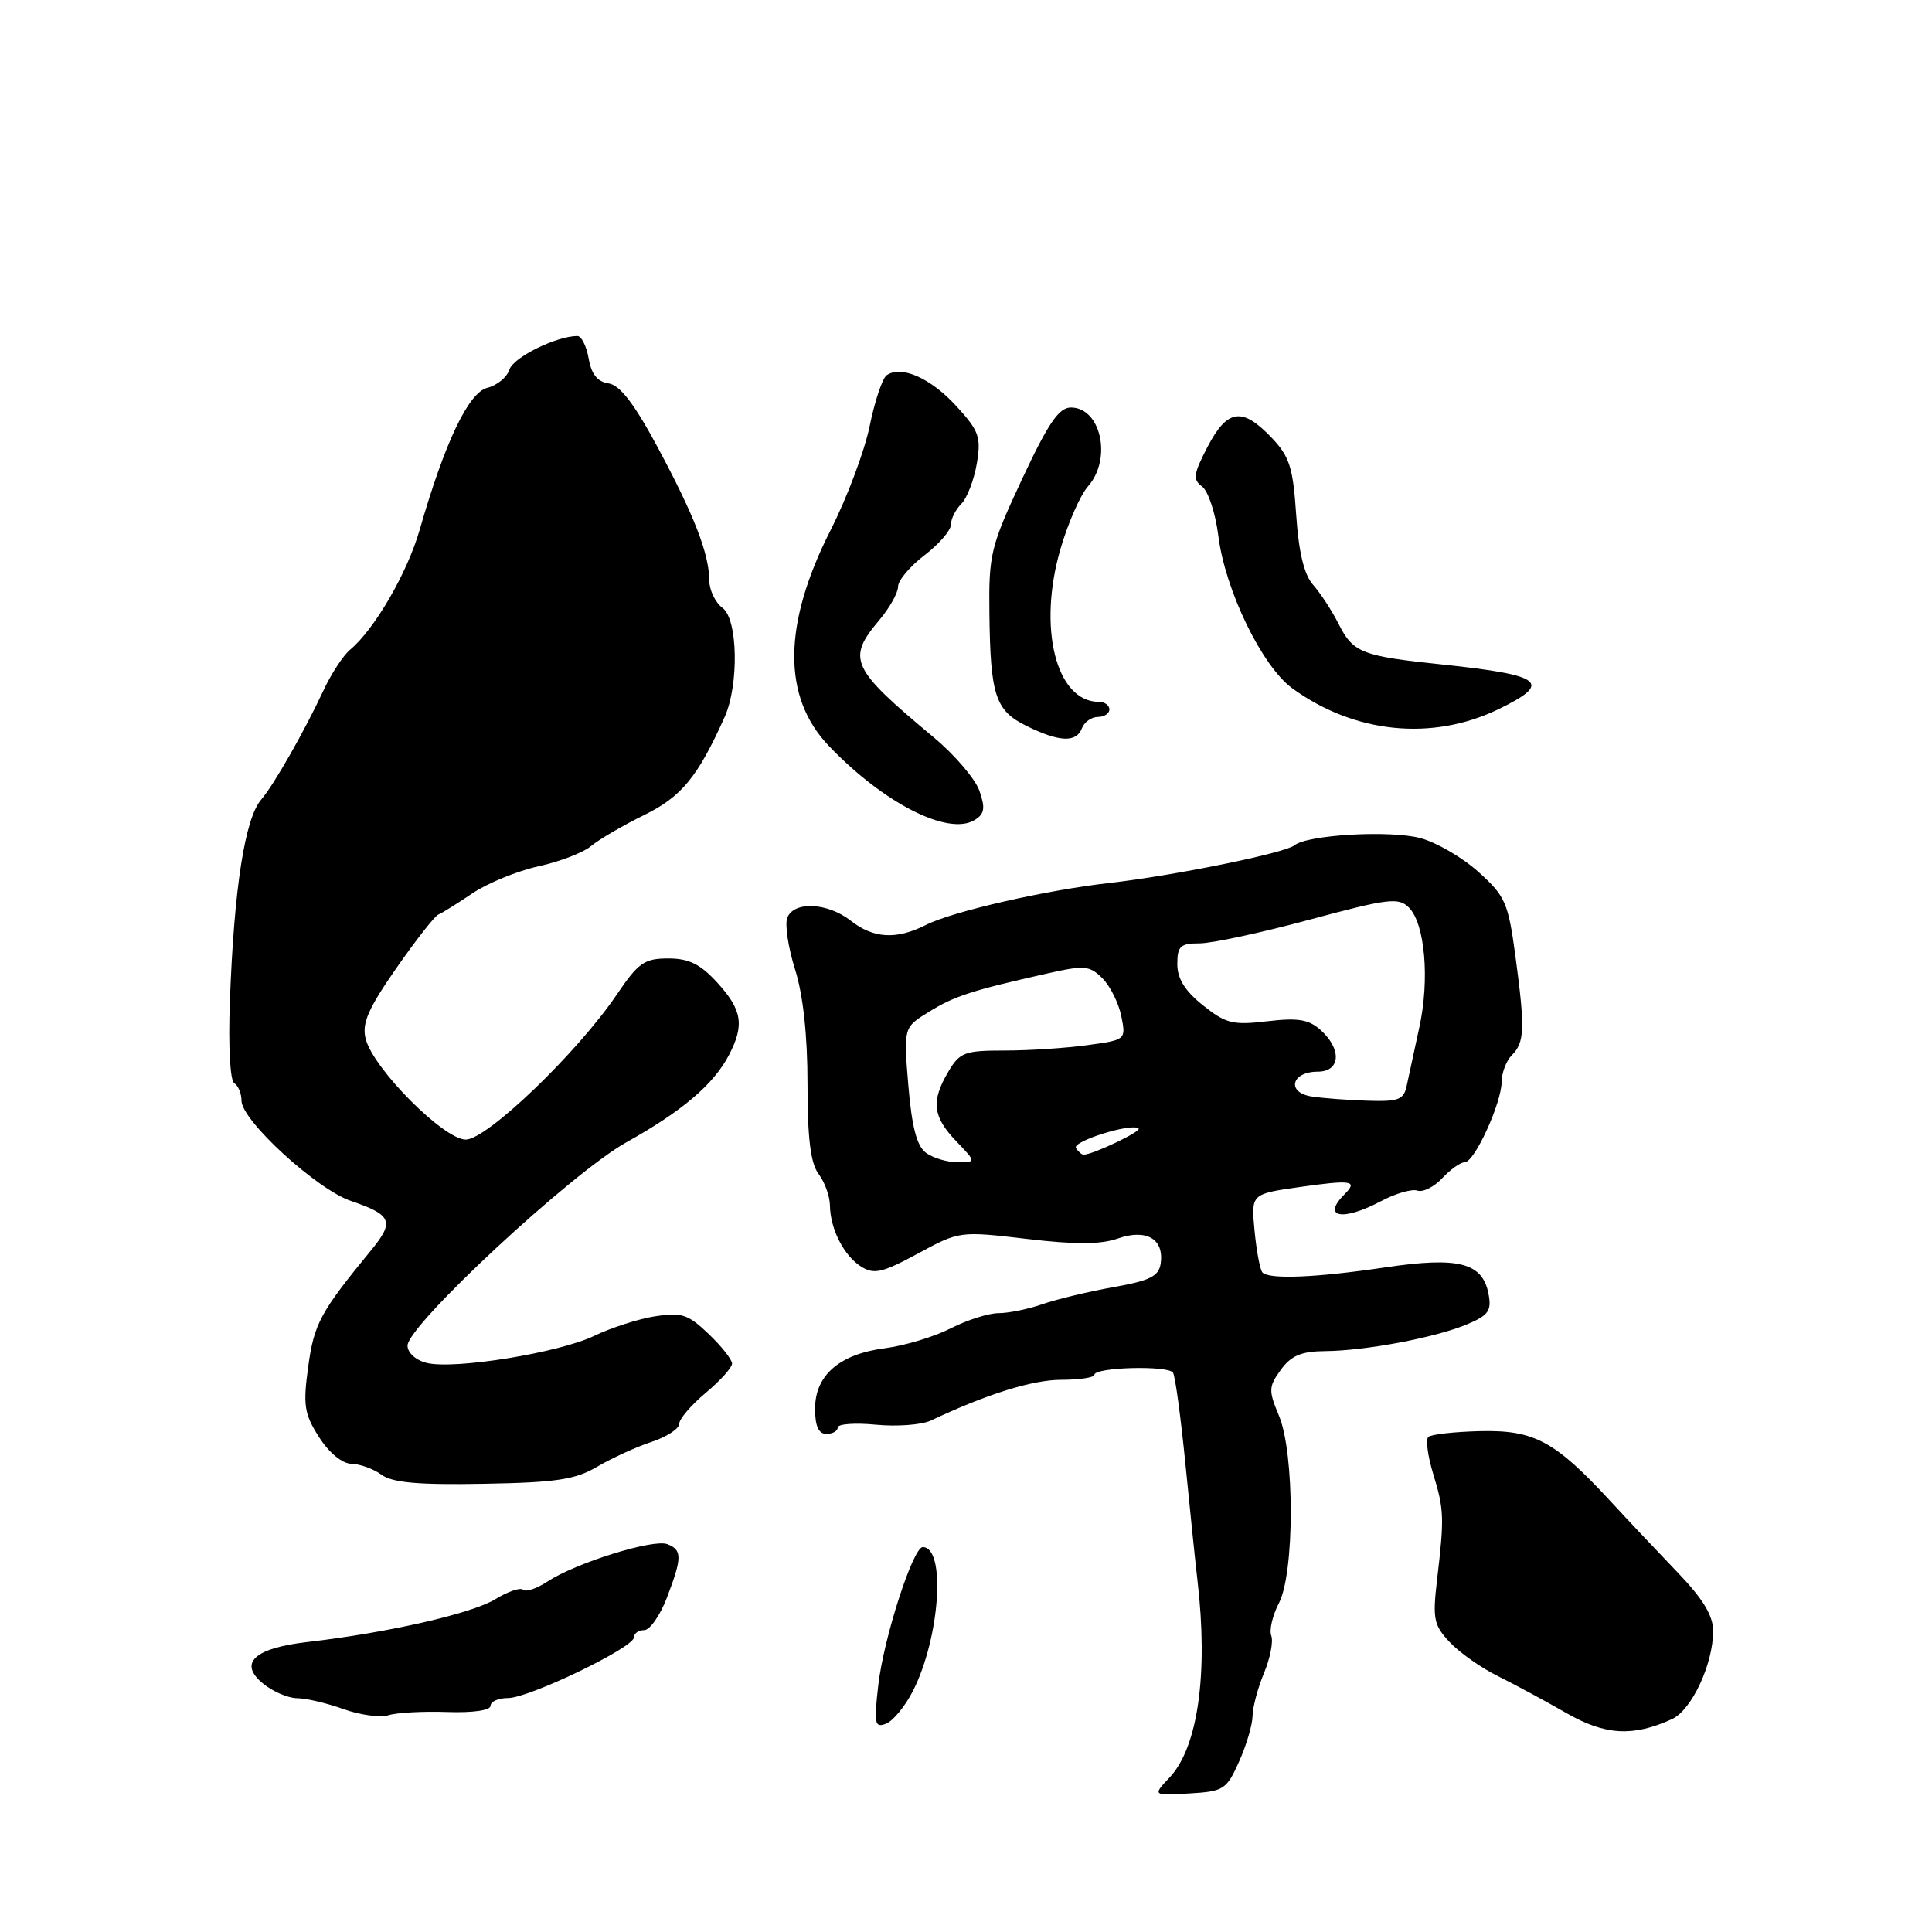 <?xml version="1.0" encoding="UTF-8" standalone="no"?>
<!DOCTYPE svg PUBLIC "-//W3C//DTD SVG 1.1//EN" "http://www.w3.org/Graphics/SVG/1.1/DTD/svg11.dtd" >
<svg xmlns="http://www.w3.org/2000/svg" xmlns:xlink="http://www.w3.org/1999/xlink" version="1.1" viewBox="0 0 256 256">
 <g >
 <path fill="currentColor"
d=" M 164.18 233.43 C 165.15 231.27 165.96 228.54 165.97 227.37 C 165.99 226.20 166.67 223.64 167.49 221.68 C 168.31 219.72 168.74 217.49 168.45 216.74 C 168.16 215.99 168.62 214.05 169.46 212.43 C 171.55 208.43 171.56 192.58 169.47 187.59 C 168.07 184.24 168.09 183.75 169.72 181.50 C 171.09 179.62 172.43 179.06 175.57 179.03 C 180.92 178.99 190.15 177.25 194.37 175.49 C 197.24 174.29 197.66 173.69 197.24 171.46 C 196.44 167.30 193.29 166.49 183.52 167.94 C 174.43 169.29 168.22 169.55 167.29 168.62 C 166.97 168.30 166.50 165.83 166.24 163.12 C 165.77 158.21 165.77 158.21 172.13 157.30 C 179.10 156.31 179.96 156.44 178.18 158.22 C 175.07 161.33 177.89 161.87 183.01 159.15 C 184.93 158.13 187.10 157.51 187.82 157.76 C 188.55 158.01 190.03 157.27 191.11 156.11 C 192.19 154.95 193.53 154.00 194.09 154.00 C 195.38 154.00 198.95 146.20 198.98 143.32 C 198.99 142.12 199.60 140.54 200.33 139.81 C 202.02 138.12 202.09 136.30 200.81 126.76 C 199.85 119.63 199.48 118.76 195.94 115.57 C 193.84 113.66 190.37 111.64 188.24 111.06 C 184.21 109.98 173.24 110.60 171.50 112.02 C 170.24 113.04 155.56 116.03 147.00 117.00 C 138.46 117.97 126.22 120.77 122.67 122.57 C 118.78 124.54 115.73 124.36 112.73 122.00 C 109.66 119.59 105.18 119.38 104.32 121.61 C 103.98 122.49 104.44 125.57 105.35 128.45 C 106.42 131.85 107.00 137.17 107.00 143.65 C 107.00 150.87 107.41 154.15 108.47 155.56 C 109.28 156.63 109.95 158.49 109.97 159.70 C 110.01 162.86 111.83 166.41 114.13 167.85 C 115.82 168.90 116.94 168.64 121.63 166.10 C 127.13 163.12 127.18 163.12 136.04 164.16 C 142.45 164.92 145.83 164.91 148.12 164.11 C 151.90 162.79 154.26 164.16 153.80 167.41 C 153.55 169.11 152.40 169.69 147.50 170.56 C 144.19 171.15 139.96 172.17 138.10 172.82 C 136.23 173.47 133.63 174.00 132.31 174.00 C 131.00 174.00 128.14 174.91 125.96 176.02 C 123.79 177.13 119.87 178.31 117.25 178.65 C 111.23 179.43 108.00 182.23 108.00 186.67 C 108.00 188.96 108.47 190.00 109.50 190.00 C 110.33 190.00 111.00 189.62 111.00 189.15 C 111.00 188.68 113.28 188.51 116.07 188.78 C 118.85 189.05 122.12 188.80 123.32 188.24 C 130.77 184.72 136.82 182.83 140.63 182.83 C 143.03 182.83 145.00 182.53 145.01 182.17 C 145.02 181.16 154.82 180.90 155.43 181.89 C 155.73 182.37 156.47 187.88 157.09 194.13 C 157.71 200.38 158.42 207.30 158.68 209.50 C 160.11 221.76 158.73 231.53 154.99 235.51 C 152.72 237.92 152.72 237.92 157.57 237.64 C 162.15 237.37 162.52 237.14 164.18 233.43 Z  M 221.53 227.80 C 224.15 226.61 227.00 220.51 227.00 216.11 C 227.00 214.07 225.65 211.85 222.25 208.31 C 219.64 205.59 215.66 201.37 213.41 198.93 C 206.05 190.96 203.32 189.48 196.20 189.63 C 192.74 189.71 189.61 190.06 189.25 190.41 C 188.90 190.77 189.19 192.96 189.90 195.28 C 191.35 200.01 191.39 201.09 190.42 209.30 C 189.81 214.52 189.98 215.35 192.10 217.60 C 193.39 218.98 196.26 221.00 198.47 222.09 C 200.69 223.19 204.75 225.38 207.50 226.96 C 212.68 229.94 216.35 230.16 221.53 227.80 Z  M 120.96 224.08 C 124.55 217.04 125.38 205.00 122.27 205.00 C 120.98 205.00 117.09 217.07 116.38 223.27 C 115.79 228.42 115.90 228.98 117.40 228.40 C 118.33 228.04 119.93 226.10 120.96 224.08 Z  M 59.25 226.85 C 62.65 226.97 65.00 226.63 65.00 226.03 C 65.00 225.46 66.04 225.00 67.31 225.00 C 70.11 225.00 84.00 218.31 84.00 216.96 C 84.00 216.43 84.61 216.00 85.36 216.00 C 86.11 216.00 87.46 214.07 88.36 211.72 C 90.40 206.39 90.41 205.37 88.42 204.61 C 86.56 203.89 76.33 207.08 72.56 209.55 C 71.12 210.50 69.66 210.99 69.32 210.65 C 68.97 210.31 67.30 210.88 65.60 211.92 C 62.47 213.82 51.34 216.35 40.78 217.57 C 33.66 218.38 31.53 220.39 34.89 223.11 C 36.17 224.15 38.18 225.01 39.36 225.02 C 40.54 225.02 43.30 225.67 45.50 226.46 C 47.70 227.25 50.40 227.62 51.50 227.27 C 52.60 226.93 56.09 226.74 59.25 226.85 Z  M 79.16 194.33 C 81.09 193.20 84.31 191.72 86.33 191.06 C 88.35 190.39 90.00 189.31 90.00 188.67 C 90.00 188.02 91.58 186.18 93.50 184.57 C 95.42 182.97 97.00 181.22 97.00 180.68 C 97.00 180.15 95.60 178.38 93.89 176.75 C 91.16 174.14 90.31 173.86 86.78 174.42 C 84.58 174.77 80.98 175.93 78.78 176.99 C 74.11 179.25 60.16 181.51 56.52 180.59 C 55.10 180.24 54.00 179.24 54.00 178.31 C 54.00 175.61 75.74 155.41 83.00 151.36 C 90.40 147.23 94.55 143.70 96.59 139.80 C 98.66 135.83 98.34 133.82 95.06 130.22 C 92.79 127.74 91.29 127.00 88.54 127.00 C 85.39 127.00 84.58 127.57 81.75 131.75 C 76.56 139.44 64.53 151.00 61.72 151.00 C 58.80 151.00 49.43 141.57 48.45 137.64 C 47.93 135.60 48.78 133.66 52.52 128.28 C 55.12 124.55 57.63 121.35 58.09 121.18 C 58.55 121.00 60.57 119.74 62.57 118.39 C 64.58 117.03 68.53 115.41 71.36 114.79 C 74.19 114.17 77.32 112.96 78.33 112.10 C 79.34 111.25 82.48 109.41 85.31 108.02 C 90.30 105.58 92.44 102.98 96.02 95.01 C 97.93 90.74 97.77 82.04 95.75 80.56 C 94.79 79.86 93.99 78.20 93.98 76.89 C 93.96 73.36 91.97 68.24 87.10 59.19 C 84.03 53.47 82.13 51.02 80.63 50.80 C 79.16 50.59 78.36 49.58 78.00 47.50 C 77.71 45.85 77.03 44.51 76.49 44.52 C 73.66 44.56 68.02 47.36 67.51 48.96 C 67.19 49.97 65.87 51.07 64.57 51.39 C 62.08 52.02 58.95 58.58 55.60 70.23 C 53.97 75.91 49.61 83.42 46.39 86.09 C 45.48 86.85 43.88 89.28 42.86 91.49 C 40.34 96.89 36.27 104.03 34.62 105.94 C 32.45 108.45 31.01 117.69 30.46 132.72 C 30.24 138.60 30.49 143.18 31.04 143.53 C 31.57 143.85 32.00 144.89 32.00 145.84 C 32.00 148.46 41.97 157.60 46.50 159.13 C 51.94 160.98 52.30 161.86 49.18 165.66 C 42.43 173.88 41.62 175.39 40.84 181.09 C 40.14 186.21 40.31 187.34 42.27 190.42 C 43.61 192.51 45.33 193.93 46.56 193.96 C 47.69 193.98 49.49 194.63 50.55 195.41 C 51.99 196.46 55.40 196.77 64.06 196.61 C 73.74 196.44 76.23 196.06 79.16 194.33 Z  M 129.78 104.79 C 129.23 103.21 126.50 100.02 123.73 97.71 C 112.72 88.53 112.17 87.33 116.50 82.18 C 117.88 80.55 119.00 78.54 119.00 77.72 C 119.00 76.91 120.58 75.04 122.50 73.57 C 124.42 72.10 126.00 70.28 126.00 69.52 C 126.00 68.76 126.62 67.52 127.38 66.76 C 128.14 66.00 129.06 63.61 129.43 61.44 C 130.02 57.90 129.74 57.11 126.72 53.81 C 123.31 50.08 119.36 48.35 117.47 49.74 C 116.91 50.16 115.90 53.19 115.23 56.48 C 114.56 59.76 112.24 65.94 110.08 70.20 C 103.71 82.75 103.63 92.36 109.84 98.85 C 117.11 106.45 125.65 110.79 129.14 108.66 C 130.46 107.85 130.58 107.10 129.78 104.79 Z  M 143.36 96.50 C 143.68 95.67 144.63 95.00 145.47 95.00 C 146.31 95.00 147.00 94.55 147.00 94.00 C 147.00 93.45 146.37 93.00 145.61 93.00 C 139.93 93.00 137.46 83.17 140.53 72.70 C 141.52 69.29 143.16 65.57 144.17 64.44 C 147.37 60.82 145.89 54.00 141.90 54.00 C 140.31 54.00 138.90 56.07 135.43 63.48 C 131.26 72.41 131.01 73.45 131.10 81.23 C 131.23 92.18 131.88 94.16 136.04 96.20 C 140.37 98.33 142.62 98.43 143.36 96.50 Z  M 198.54 93.98 C 205.79 90.47 204.51 89.46 191.11 88.05 C 180.39 86.93 179.30 86.50 177.35 82.63 C 176.48 80.91 174.97 78.60 174.00 77.50 C 172.79 76.13 172.09 73.20 171.75 68.19 C 171.33 61.89 170.87 60.47 168.44 57.94 C 164.58 53.91 162.62 54.21 160.01 59.20 C 158.13 62.82 158.03 63.55 159.29 64.47 C 160.09 65.06 161.06 68.00 161.44 71.02 C 162.34 78.22 167.25 88.32 171.24 91.21 C 179.48 97.19 189.76 98.23 198.54 93.98 Z  M 122.69 152.75 C 121.48 151.85 120.82 149.32 120.36 143.82 C 119.72 136.14 119.72 136.14 123.11 134.06 C 126.49 131.97 128.76 131.24 138.85 128.97 C 143.70 127.88 144.38 127.94 146.08 129.63 C 147.11 130.66 148.23 132.92 148.58 134.65 C 149.21 137.78 149.19 137.79 144.06 138.49 C 141.23 138.88 136.30 139.20 133.11 139.20 C 127.82 139.20 127.17 139.44 125.66 142.00 C 123.35 145.91 123.58 147.95 126.69 151.20 C 129.37 154.00 129.37 154.00 126.88 154.00 C 125.51 154.00 123.62 153.44 122.69 152.75 Z  M 142.57 152.12 C 142.02 151.23 150.06 148.73 150.87 149.54 C 151.26 149.92 144.79 153.00 143.59 153.00 C 143.33 153.00 142.87 152.60 142.57 152.12 Z  M 173.80 145.29 C 170.43 144.77 171.10 142.00 174.61 142.00 C 177.61 142.00 177.83 139.06 175.02 136.51 C 173.43 135.07 172.01 134.84 167.92 135.32 C 163.37 135.86 162.43 135.63 159.40 133.21 C 157.02 131.31 156.00 129.68 156.00 127.75 C 156.00 125.37 156.40 125.00 158.95 125.00 C 160.58 125.00 167.14 123.59 173.53 121.86 C 183.98 119.05 185.31 118.88 186.69 120.26 C 188.82 122.39 189.46 129.82 188.06 136.16 C 187.42 139.10 186.68 142.51 186.42 143.75 C 186.02 145.73 185.39 145.98 181.23 145.85 C 178.63 145.77 175.29 145.52 173.80 145.29 Z "/>
</g>
</svg>
